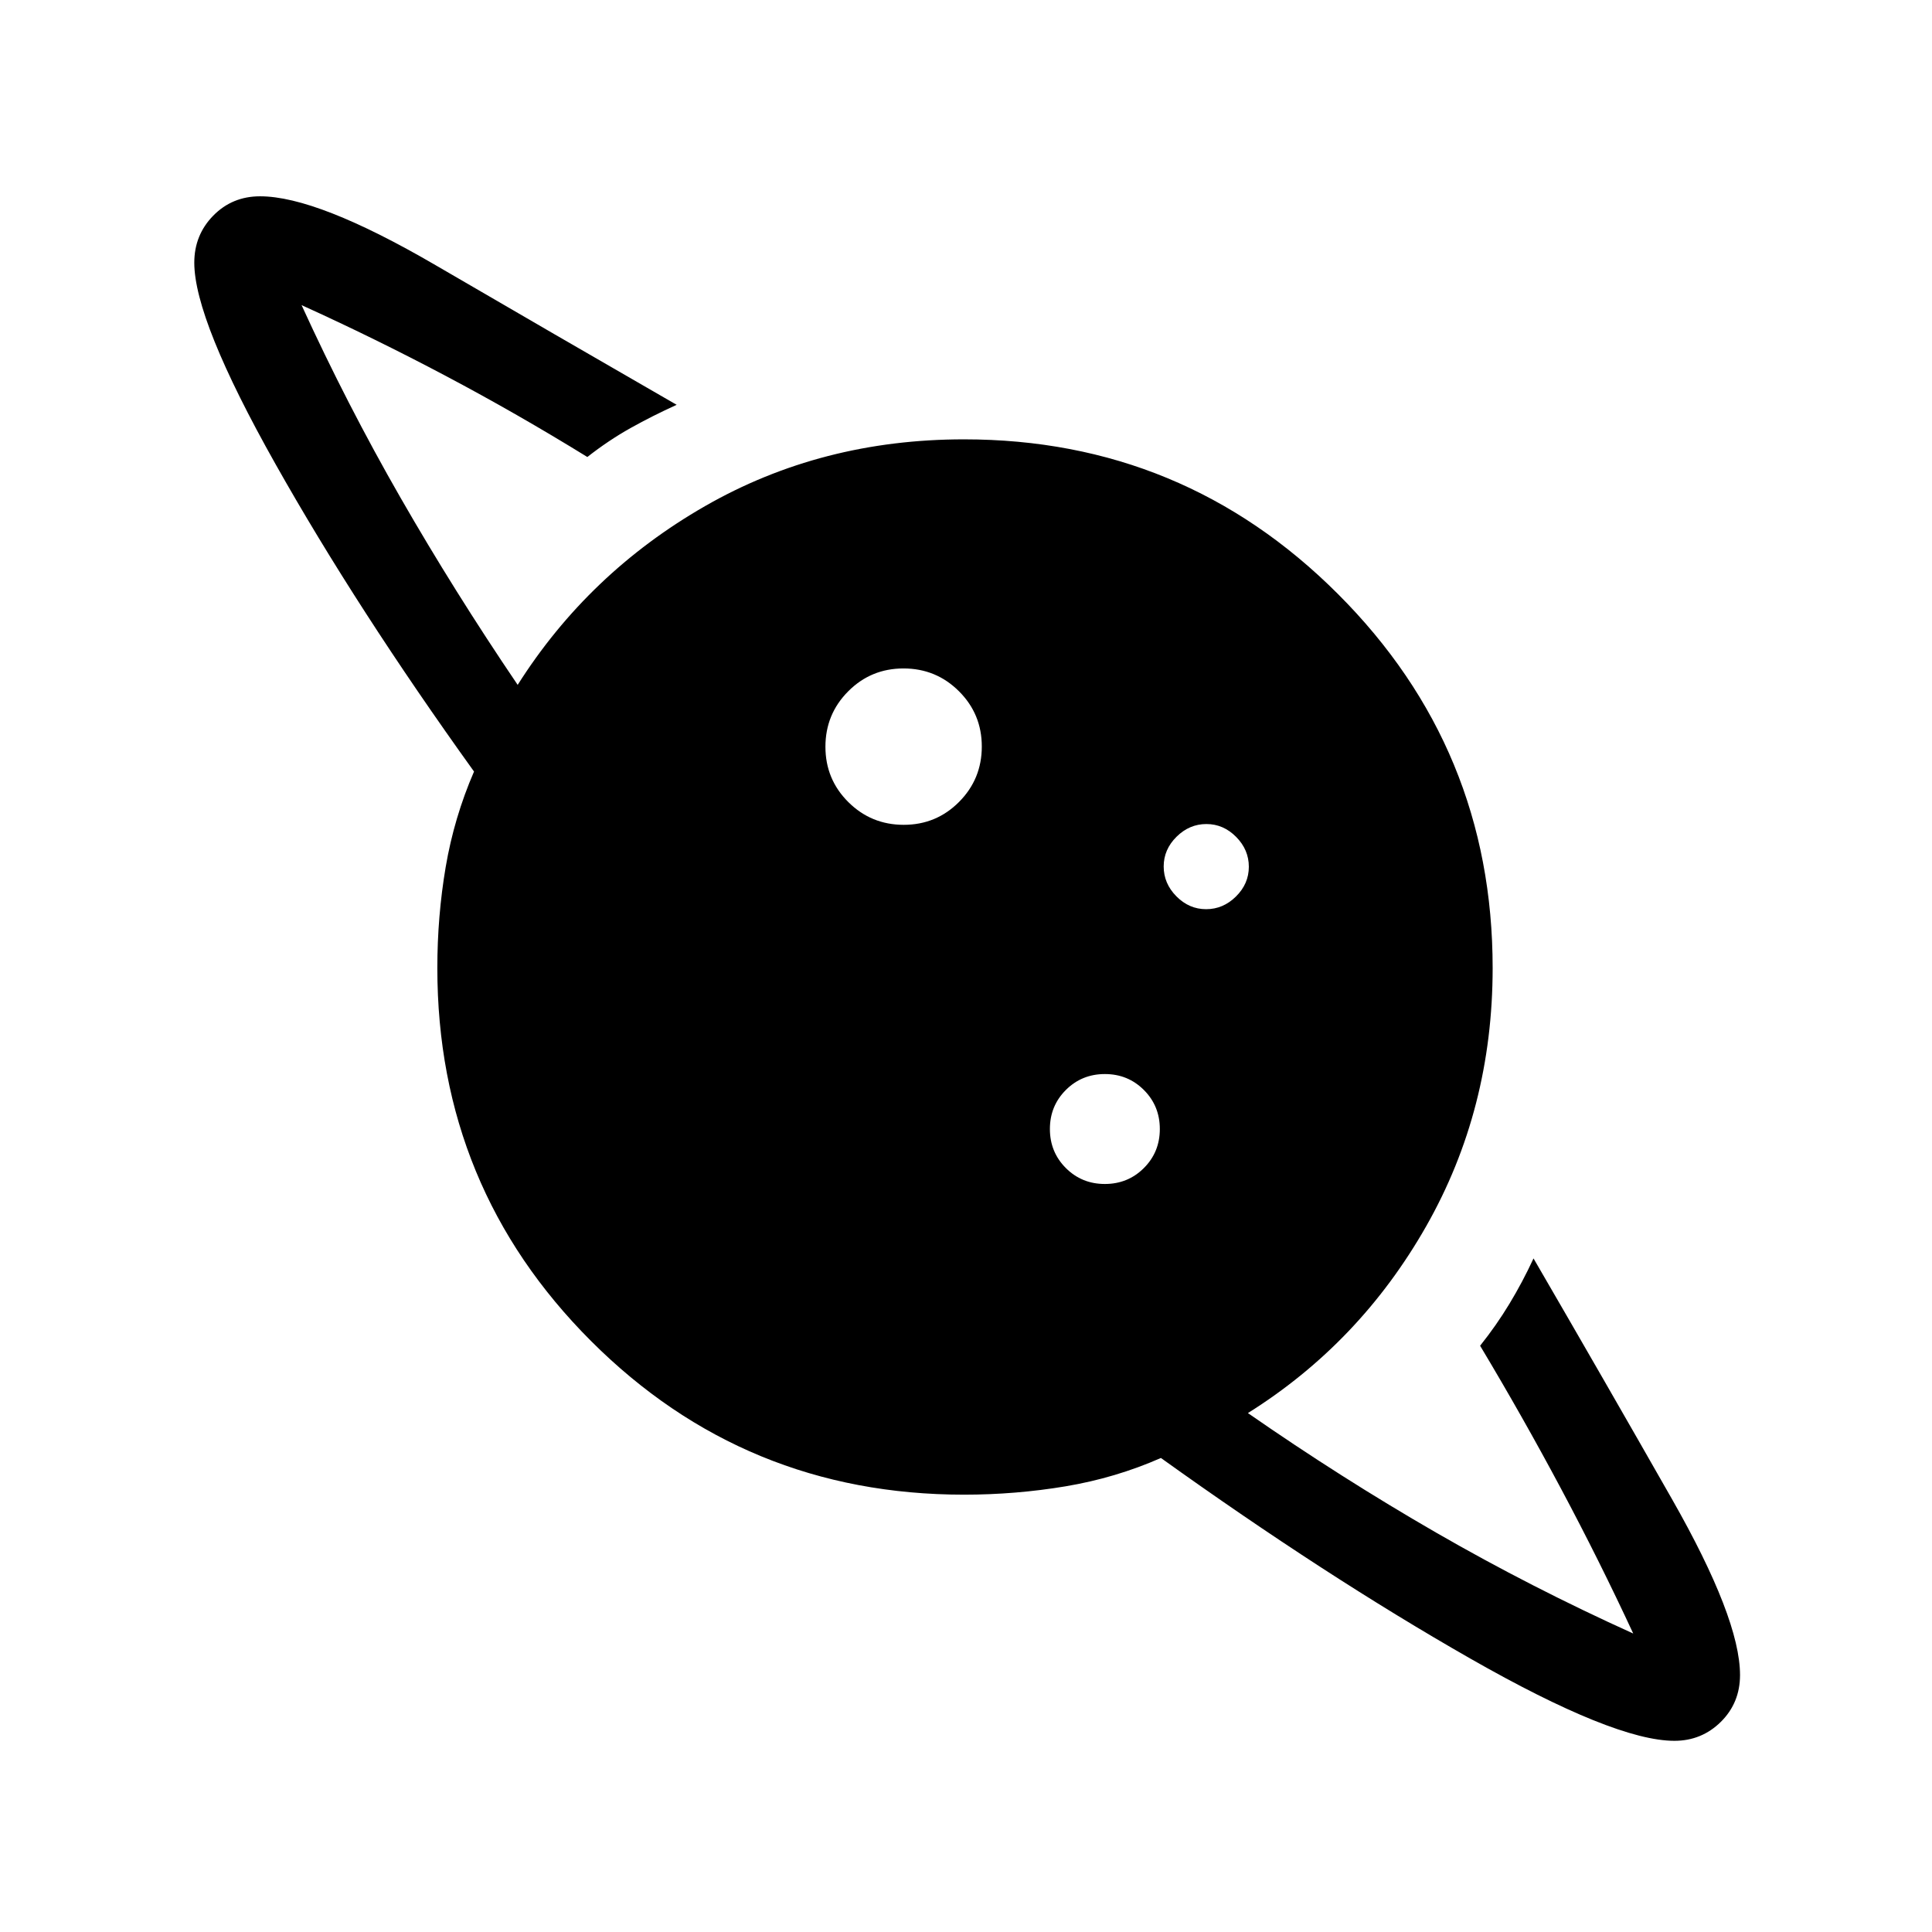 <svg xmlns="http://www.w3.org/2000/svg" width="48" height="48" viewBox="0 -960 960 960"><path d="M449.05-550.15q16.18 0 27.49-11.37 11.31-11.36 11.31-27.53 0-16.18-11.37-27.49-11.36-11.31-27.53-11.31-16.18 0-27.49 11.37-11.31 11.36-11.31 27.53 0 16.18 11.37 27.49 11.36 11.31 27.53 11.31ZM832-95q-29.77 0-101.5-40.92-71.73-40.93-153.65-99.62-22.54 9.92-47.35 14.08-24.81 4.15-50.5 4.15-108.96 0-185.33-76.36-76.36-76.37-76.36-185.33 0-25.69 4.15-50.19 4.16-24.5 14.08-47.43-58.31-81.15-98.65-152.8-40.35-71.66-40.35-100.04 0-13.77 9.42-23.39 9.43-9.61 23.27-9.61 28.46 0 87.15 34.19 58.7 34.19 119.85 69.42-11.91 5.4-22.89 11.53-10.97 6.14-21.49 14.4-34.93-21.54-70.39-40.31Q186-792 149.85-808.38q22.53 49.3 49.19 95.73 26.65 46.42 58.19 92.96 35.23-55.62 93.08-88.81 57.84-33.19 128.69-33.19 108.98 0 185.83 76.86 76.86 76.85 76.86 185.83 0 70.23-33 128.27-33 58.04-88.61 92.88 46.53 32.31 93.65 59.47 47.12 27.15 97.81 50.07-16.77-36.15-35.85-71.92-19.07-35.77-40.23-71.08 8.07-10.1 14.58-20.86 6.5-10.75 11.96-22.52 34.85 60 68.73 119.46 33.88 59.46 33.88 87.54 0 13.84-9.53 23.27Q845.54-95 832-95ZM548.99-371.69q11.47 0 19.39-7.91 7.93-7.91 7.93-19.39 0-11.47-7.91-19.39-7.91-7.93-19.39-7.93-11.47 0-19.39 7.91-7.93 7.91-7.93 19.39 0 11.47 7.91 19.39 7.91 7.93 19.39 7.93Zm50.32-136.54q8.46 0 14.84-6.31 6.39-6.32 6.39-14.77 0-8.46-6.31-14.84-6.32-6.39-14.77-6.39-8.46 0-14.84 6.31-6.39 6.32-6.39 14.77 0 8.46 6.31 14.84 6.32 6.39 14.77 6.39Z"/></svg>